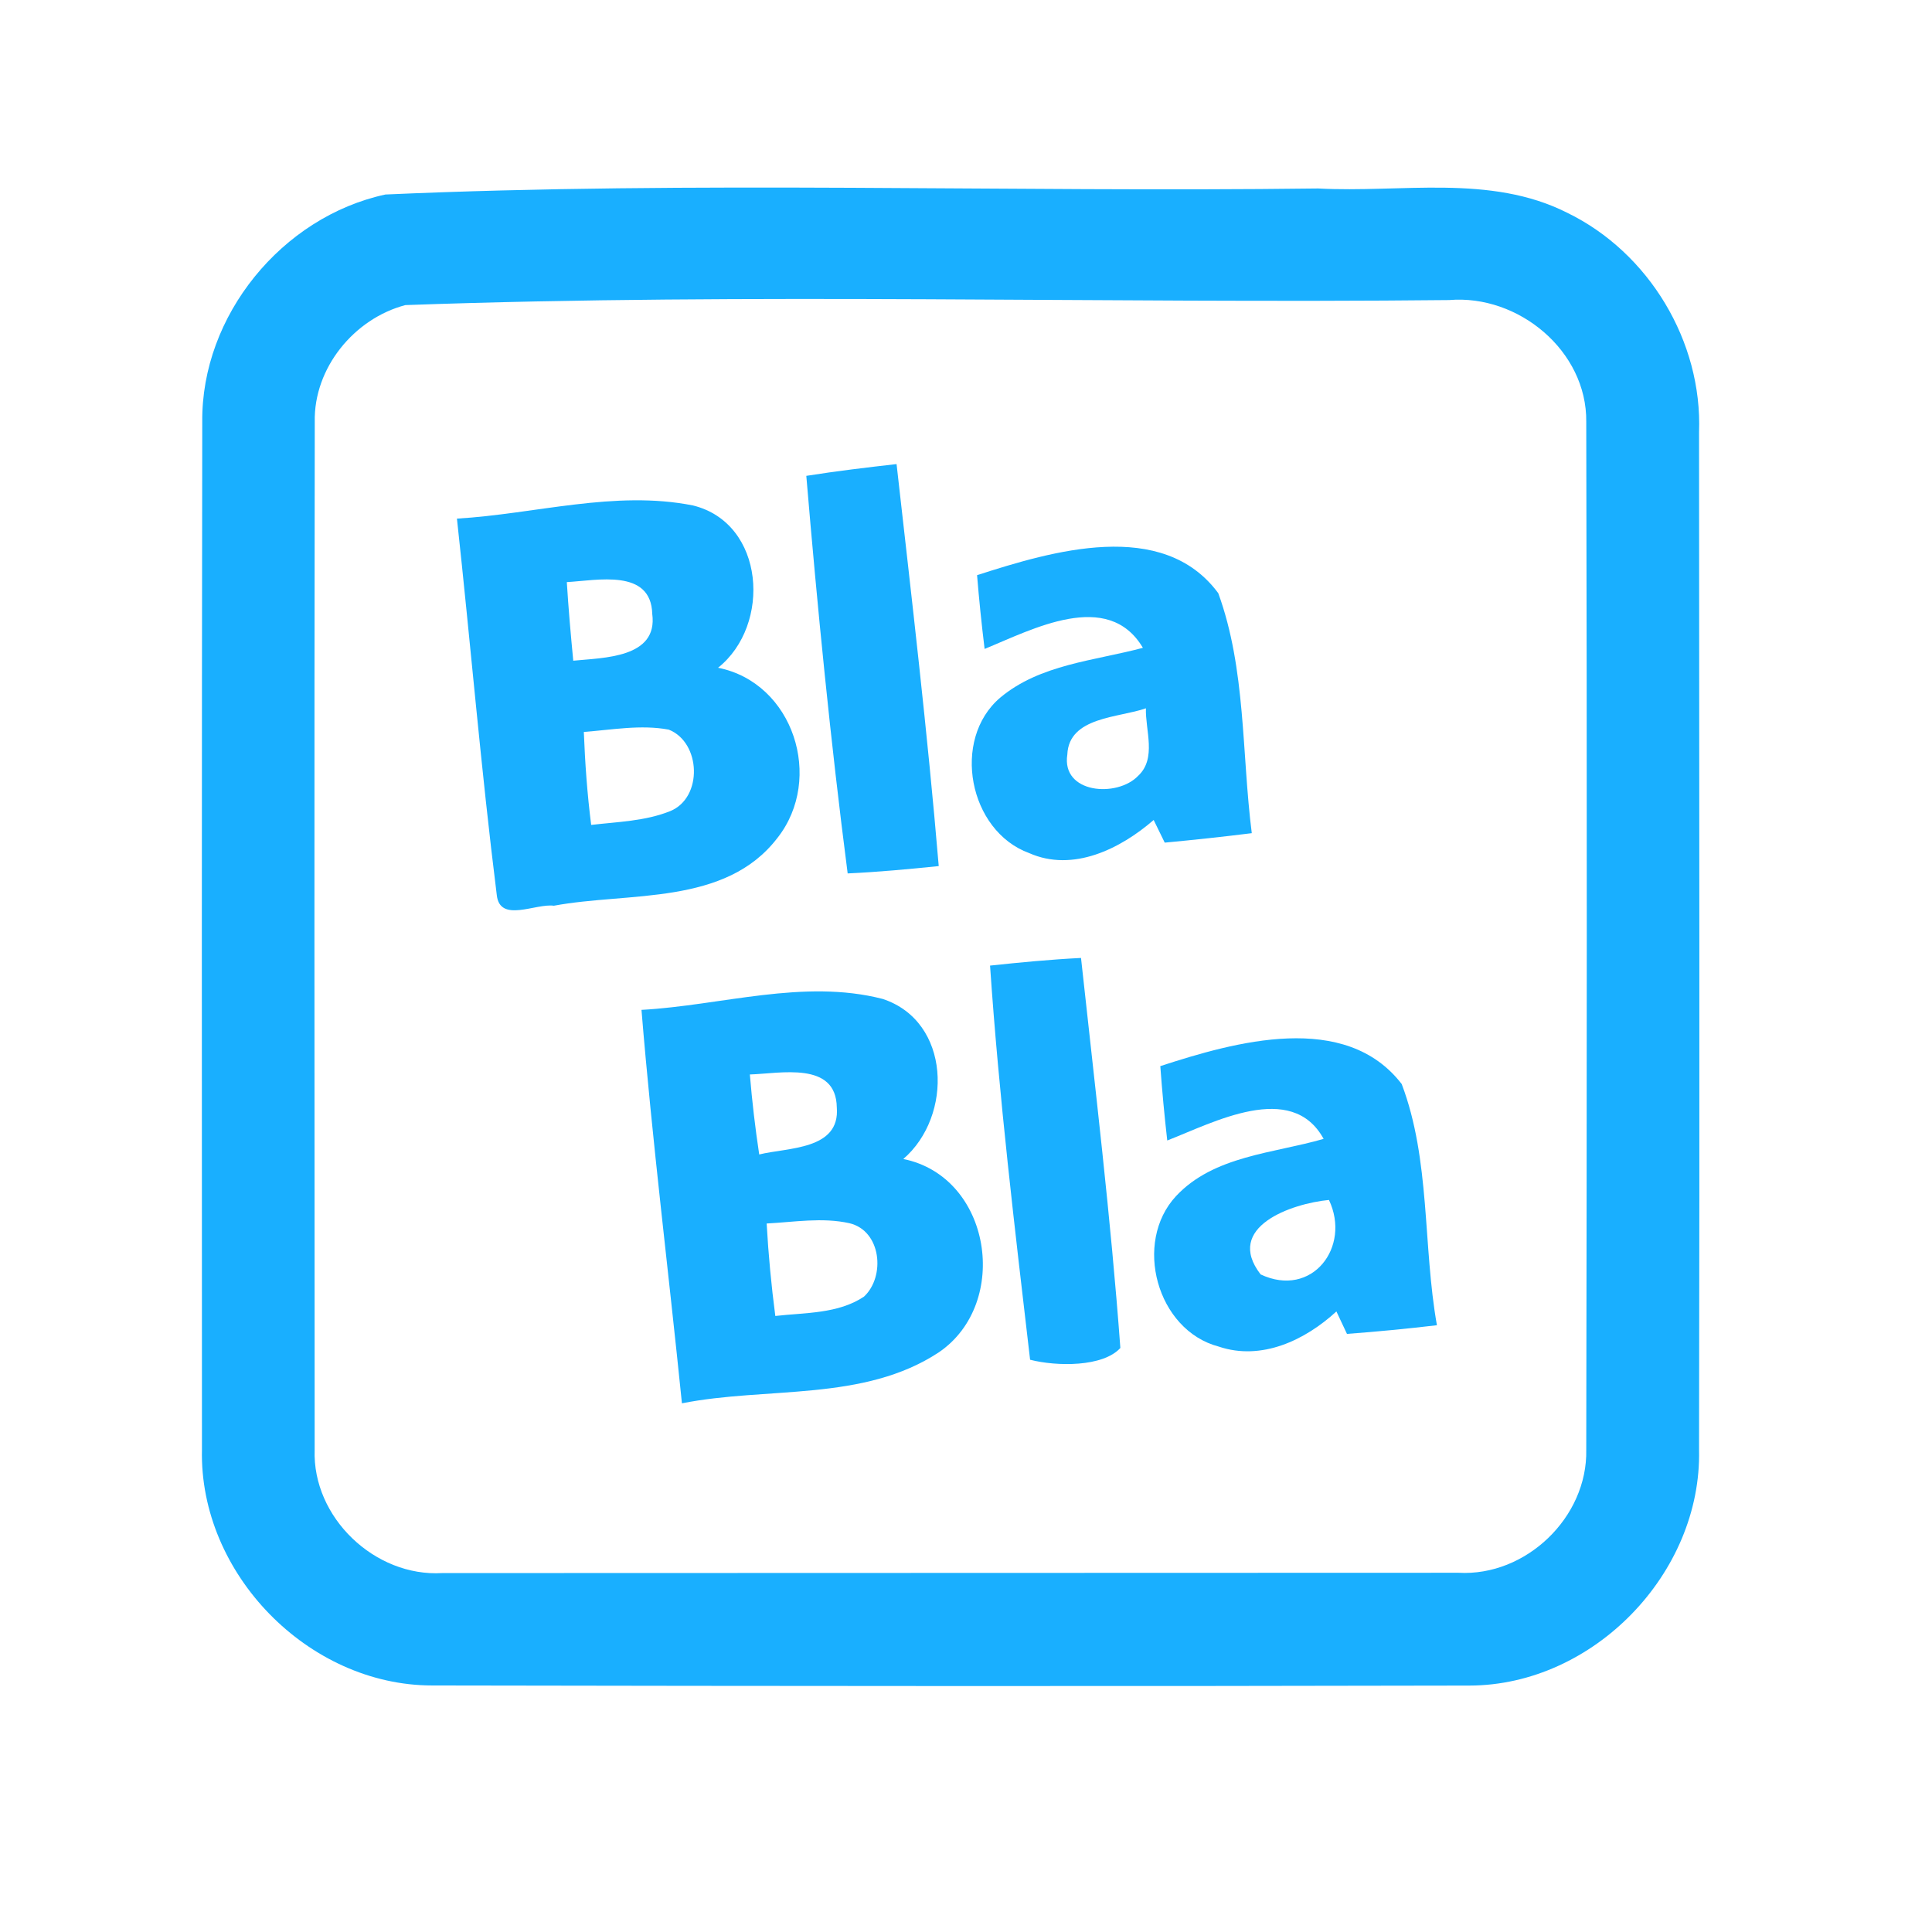 <?xml version="1.0" encoding="UTF-8" ?>
<!DOCTYPE svg PUBLIC "-//W3C//DTD SVG 1.1//EN" "http://www.w3.org/Graphics/SVG/1.1/DTD/svg11.dtd">
<svg width="192pt" height="192pt" viewBox="0 0 192 192" version="1.1" xmlns="http://www.w3.org/2000/svg">
<g id="#19afffff">
<path fill="#19afff" opacity="1.00" d=" M 38.30 19.33 C 69.12 17.96 100.11 19.12 131.00 18.73 C 139.23 19.18 148.09 17.27 155.76 21.15 C 163.87 25.10 169.19 33.94 168.85 42.96 C 168.86 76.66 168.92 110.37 168.85 144.07 C 169.13 156.36 158.34 167.48 146.05 167.51 C 111.68 167.59 77.31 167.56 42.95 167.50 C 30.63 167.50 19.79 156.38 20.07 144.06 C 20.05 110.02 20.05 75.97 20.10 41.93 C 19.99 31.37 28.02 21.55 38.30 19.33 M 40.28 30.32 C 35.18 31.67 31.17 36.58 31.28 41.92 C 31.23 75.97 31.25 110.02 31.27 144.07 C 31.03 150.80 37.25 156.73 43.95 156.33 C 77.61 156.32 111.28 156.31 144.94 156.30 C 151.64 156.68 157.78 150.79 157.64 144.08 C 157.70 110.03 157.72 75.97 157.64 41.92 C 157.72 34.87 150.89 29.24 144.02 29.82 C 109.46 30.18 74.78 29.08 40.28 30.32 Z" />
<path fill="#19afff" opacity="1.00" d=" M 80.13 47.29 C 83.10 46.82 86.10 46.46 89.10 46.12 C 90.60 59.42 92.17 72.73 93.29 86.07 C 90.28 86.38 87.26 86.66 84.24 86.80 C 82.54 73.67 81.24 60.48 80.13 47.29 Z" />
<path fill="#19afff" opacity="1.00" d=" M 45.41 51.54 C 53.20 51.08 61.10 48.69 68.86 50.23 C 76.04 51.99 76.68 62.13 71.36 66.36 C 78.87 67.86 81.89 77.38 77.27 83.26 C 72.09 90.04 62.53 88.62 55.04 90.01 C 53.23 89.76 49.67 91.75 49.37 88.95 C 47.81 76.52 46.77 64.00 45.41 51.54 M 56.33 57.85 C 56.49 60.46 56.72 63.06 56.97 65.66 C 59.95 65.36 65.41 65.41 64.82 61.01 C 64.70 56.48 59.35 57.68 56.33 57.85 M 58.02 72.74 C 58.14 75.83 58.36 78.91 58.75 81.98 C 61.38 81.67 64.11 81.61 66.60 80.61 C 69.87 79.28 69.67 73.78 66.46 72.51 C 63.67 71.99 60.82 72.53 58.02 72.74 Z" />
<path fill="#19afff" opacity="1.00" d=" M 97.10 57.16 C 104.55 54.76 115.55 51.47 121.07 58.95 C 123.83 66.51 123.39 74.87 124.40 82.80 C 121.52 83.16 118.64 83.47 115.75 83.74 C 115.48 83.18 114.93 82.06 114.65 81.49 C 111.35 84.35 106.64 86.71 102.28 84.78 C 96.27 82.59 94.52 73.50 99.39 69.34 C 103.36 66.01 108.77 65.67 113.58 64.38 C 110.10 58.51 102.57 62.56 97.85 64.49 C 97.55 62.05 97.30 59.61 97.10 57.16 M 106.07 74.98 C 105.46 78.87 111.02 79.29 113.11 77.10 C 114.97 75.36 113.81 72.57 113.88 70.39 C 111.19 71.34 106.23 71.22 106.07 74.98 Z" />
<path fill="#19afff" opacity="1.00" d=" M 98.39 95.96 C 101.40 95.64 104.41 95.35 107.43 95.20 C 108.83 108.10 110.39 121.03 111.34 133.96 C 109.61 135.86 105.03 135.81 102.37 135.13 C 100.85 122.10 99.28 109.04 98.39 95.96 Z" />
<path fill="#19afff" opacity="1.00" d=" M 63.75 100.36 C 71.70 99.92 79.85 97.25 87.71 99.27 C 94.50 101.49 94.73 110.91 89.77 115.18 C 98.52 116.95 100.45 129.50 93.32 134.38 C 85.83 139.33 76.23 137.78 67.77 139.46 C 66.45 126.42 64.82 113.42 63.75 100.36 M 74.52 106.78 C 74.74 109.44 75.05 112.09 75.45 114.73 C 78.27 114.03 83.51 114.30 83.16 110.05 C 83.09 105.43 77.54 106.69 74.52 106.78 M 76.19 121.59 C 76.36 124.66 76.65 127.72 77.05 130.78 C 80.01 130.44 83.28 130.58 85.86 128.86 C 88.01 126.86 87.59 122.31 84.41 121.56 C 81.71 120.96 78.92 121.45 76.19 121.59 Z" />
<path fill="#19afff" opacity="1.00" d=" M 115.31 105.95 C 122.76 103.52 133.69 100.45 139.30 107.73 C 142.17 115.30 141.39 123.77 142.80 131.70 C 139.82 132.05 136.85 132.34 133.86 132.56 C 133.60 132.00 133.07 130.89 132.81 130.33 C 129.70 133.19 125.36 135.26 121.11 133.82 C 114.96 132.20 112.59 123.48 116.87 118.87 C 120.64 114.84 126.55 114.63 131.54 113.18 C 128.35 107.36 120.59 111.56 116.00 113.34 C 115.72 110.88 115.49 108.42 115.31 105.95 M 125.28 126.65 C 130.38 129.05 134.29 123.93 132.07 119.25 C 128.38 119.60 121.63 121.93 125.28 126.65 Z" />
</g>
</svg>
